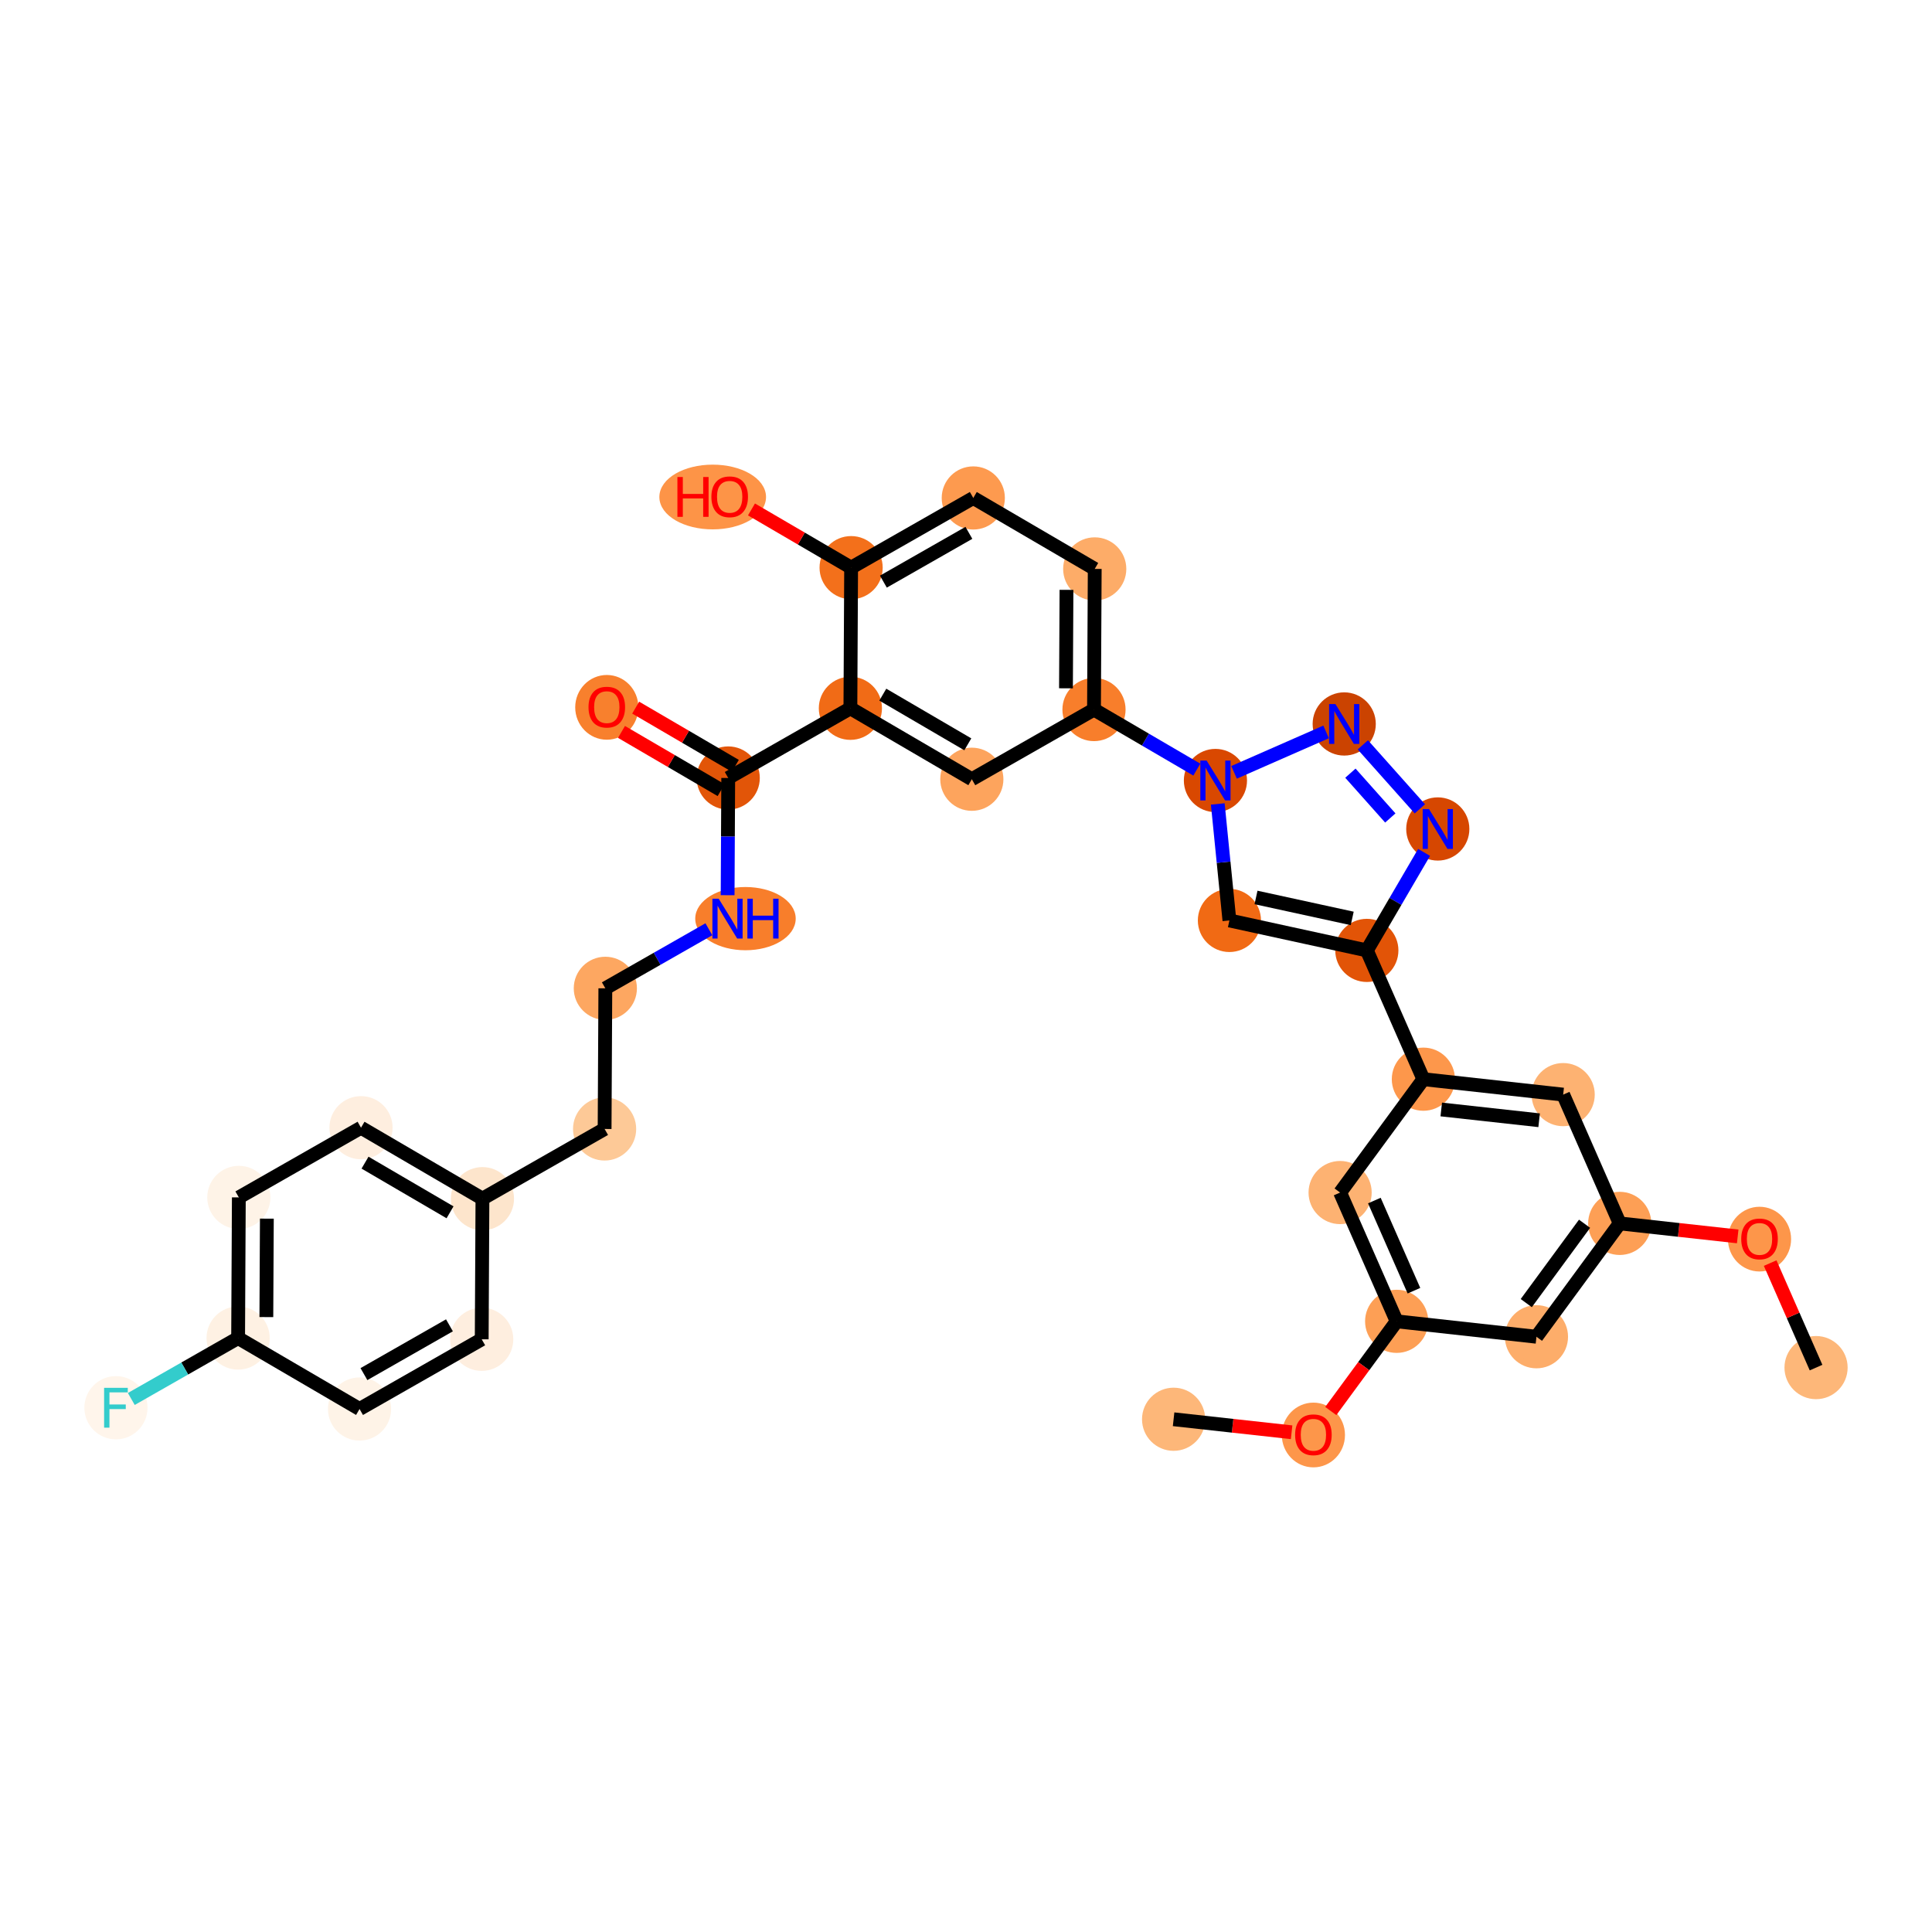 <?xml version='1.0' encoding='iso-8859-1'?>
<svg version='1.1' baseProfile='full'
              xmlns='http://www.w3.org/2000/svg'
                      xmlns:rdkit='http://www.rdkit.org/xml'
                      xmlns:xlink='http://www.w3.org/1999/xlink'
                  xml:space='preserve'
width='280px' height='280px' viewBox='0 0 280 280'>
<!-- END OF HEADER -->
<rect style='opacity:1.0;fill:#FFFFFF;stroke:none' width='280' height='280' x='0' y='0'> </rect>
<ellipse cx='263.196' cy='198.203' rx='4.077' ry='4.077'  style='fill:#FDB779;fill-rule:evenodd;stroke:#FDB779;stroke-width:1.0px;stroke-linecap:butt;stroke-linejoin:miter;stroke-opacity:1' />
<ellipse cx='255.002' cy='179.584' rx='4.077' ry='4.191'  style='fill:#FD964A;fill-rule:evenodd;stroke:#FD964A;stroke-width:1.0px;stroke-linecap:butt;stroke-linejoin:miter;stroke-opacity:1' />
<ellipse cx='234.741' cy='177.304' rx='4.077' ry='4.077'  style='fill:#FD9F55;fill-rule:evenodd;stroke:#FD9F55;stroke-width:1.0px;stroke-linecap:butt;stroke-linejoin:miter;stroke-opacity:1' />
<ellipse cx='222.675' cy='193.732' rx='4.077' ry='4.077'  style='fill:#FDAD6A;fill-rule:evenodd;stroke:#FDAD6A;stroke-width:1.0px;stroke-linecap:butt;stroke-linejoin:miter;stroke-opacity:1' />
<ellipse cx='202.414' cy='191.497' rx='4.077' ry='4.077'  style='fill:#FD9F55;fill-rule:evenodd;stroke:#FD9F55;stroke-width:1.0px;stroke-linecap:butt;stroke-linejoin:miter;stroke-opacity:1' />
<ellipse cx='190.348' cy='207.97' rx='4.077' ry='4.191'  style='fill:#FD964A;fill-rule:evenodd;stroke:#FD964A;stroke-width:1.0px;stroke-linecap:butt;stroke-linejoin:miter;stroke-opacity:1' />
<ellipse cx='170.087' cy='205.69' rx='4.077' ry='4.077'  style='fill:#FDB779;fill-rule:evenodd;stroke:#FDB779;stroke-width:1.0px;stroke-linecap:butt;stroke-linejoin:miter;stroke-opacity:1' />
<ellipse cx='194.22' cy='172.833' rx='4.077' ry='4.077'  style='fill:#FDB272;fill-rule:evenodd;stroke:#FDB272;stroke-width:1.0px;stroke-linecap:butt;stroke-linejoin:miter;stroke-opacity:1' />
<ellipse cx='206.286' cy='156.404' rx='4.077' ry='4.077'  style='fill:#FD974B;fill-rule:evenodd;stroke:#FD974B;stroke-width:1.0px;stroke-linecap:butt;stroke-linejoin:miter;stroke-opacity:1' />
<ellipse cx='198.092' cy='137.74' rx='4.077' ry='4.077'  style='fill:#E25407;fill-rule:evenodd;stroke:#E25407;stroke-width:1.0px;stroke-linecap:butt;stroke-linejoin:miter;stroke-opacity:1' />
<ellipse cx='178.176' cy='133.399' rx='4.077' ry='4.077'  style='fill:#F16A14;fill-rule:evenodd;stroke:#F16A14;stroke-width:1.0px;stroke-linecap:butt;stroke-linejoin:miter;stroke-opacity:1' />
<ellipse cx='176.15' cy='113.117' rx='4.077' ry='4.082'  style='fill:#D94801;fill-rule:evenodd;stroke:#D94801;stroke-width:1.0px;stroke-linecap:butt;stroke-linejoin:miter;stroke-opacity:1' />
<ellipse cx='158.55' cy='102.834' rx='4.077' ry='4.077'  style='fill:#F87E2B;fill-rule:evenodd;stroke:#F87E2B;stroke-width:1.0px;stroke-linecap:butt;stroke-linejoin:miter;stroke-opacity:1' />
<ellipse cx='158.656' cy='82.451' rx='4.077' ry='4.077'  style='fill:#FDAC68;fill-rule:evenodd;stroke:#FDAC68;stroke-width:1.0px;stroke-linecap:butt;stroke-linejoin:miter;stroke-opacity:1' />
<ellipse cx='141.056' cy='72.168' rx='4.077' ry='4.077'  style='fill:#FD9A4F;fill-rule:evenodd;stroke:#FD9A4F;stroke-width:1.0px;stroke-linecap:butt;stroke-linejoin:miter;stroke-opacity:1' />
<ellipse cx='123.351' cy='82.268' rx='4.077' ry='4.077'  style='fill:#F3701B;fill-rule:evenodd;stroke:#F3701B;stroke-width:1.0px;stroke-linecap:butt;stroke-linejoin:miter;stroke-opacity:1' />
<ellipse cx='103.289' cy='72.03' rx='7.23' ry='4.191'  style='fill:#FD9447;fill-rule:evenodd;stroke:#FD9447;stroke-width:1.0px;stroke-linecap:butt;stroke-linejoin:miter;stroke-opacity:1' />
<ellipse cx='123.245' cy='102.651' rx='4.077' ry='4.077'  style='fill:#F16B16;fill-rule:evenodd;stroke:#F16B16;stroke-width:1.0px;stroke-linecap:butt;stroke-linejoin:miter;stroke-opacity:1' />
<ellipse cx='105.54' cy='112.752' rx='4.077' ry='4.077'  style='fill:#E25508;fill-rule:evenodd;stroke:#E25508;stroke-width:1.0px;stroke-linecap:butt;stroke-linejoin:miter;stroke-opacity:1' />
<ellipse cx='87.941' cy='102.514' rx='4.077' ry='4.191'  style='fill:#F8802D;fill-rule:evenodd;stroke:#F8802D;stroke-width:1.0px;stroke-linecap:butt;stroke-linejoin:miter;stroke-opacity:1' />
<ellipse cx='108.04' cy='133.135' rx='6.78' ry='4.082'  style='fill:#F87E2B;fill-rule:evenodd;stroke:#F87E2B;stroke-width:1.0px;stroke-linecap:butt;stroke-linejoin:miter;stroke-opacity:1' />
<ellipse cx='87.73' cy='143.235' rx='4.077' ry='4.077'  style='fill:#FDA761;fill-rule:evenodd;stroke:#FDA761;stroke-width:1.0px;stroke-linecap:butt;stroke-linejoin:miter;stroke-opacity:1' />
<ellipse cx='87.624' cy='163.619' rx='4.077' ry='4.077'  style='fill:#FDC997;fill-rule:evenodd;stroke:#FDC997;stroke-width:1.0px;stroke-linecap:butt;stroke-linejoin:miter;stroke-opacity:1' />
<ellipse cx='69.919' cy='173.719' rx='4.077' ry='4.077'  style='fill:#FDE5CC;fill-rule:evenodd;stroke:#FDE5CC;stroke-width:1.0px;stroke-linecap:butt;stroke-linejoin:miter;stroke-opacity:1' />
<ellipse cx='52.32' cy='163.436' rx='4.077' ry='4.077'  style='fill:#FEEEDF;fill-rule:evenodd;stroke:#FEEEDF;stroke-width:1.0px;stroke-linecap:butt;stroke-linejoin:miter;stroke-opacity:1' />
<ellipse cx='34.614' cy='173.537' rx='4.077' ry='4.077'  style='fill:#FEF3E7;fill-rule:evenodd;stroke:#FEF3E7;stroke-width:1.0px;stroke-linecap:butt;stroke-linejoin:miter;stroke-opacity:1' />
<ellipse cx='34.509' cy='193.92' rx='4.077' ry='4.077'  style='fill:#FEF1E3;fill-rule:evenodd;stroke:#FEF1E3;stroke-width:1.0px;stroke-linecap:butt;stroke-linejoin:miter;stroke-opacity:1' />
<ellipse cx='16.804' cy='204.02' rx='4.077' ry='4.082'  style='fill:#FFF5EB;fill-rule:evenodd;stroke:#FFF5EB;stroke-width:1.0px;stroke-linecap:butt;stroke-linejoin:miter;stroke-opacity:1' />
<ellipse cx='52.109' cy='204.203' rx='4.077' ry='4.077'  style='fill:#FEF3E7;fill-rule:evenodd;stroke:#FEF3E7;stroke-width:1.0px;stroke-linecap:butt;stroke-linejoin:miter;stroke-opacity:1' />
<ellipse cx='69.814' cy='194.102' rx='4.077' ry='4.077'  style='fill:#FEEEDF;fill-rule:evenodd;stroke:#FEEEDF;stroke-width:1.0px;stroke-linecap:butt;stroke-linejoin:miter;stroke-opacity:1' />
<ellipse cx='140.845' cy='112.934' rx='4.077' ry='4.077'  style='fill:#FDA45D;fill-rule:evenodd;stroke:#FDA45D;stroke-width:1.0px;stroke-linecap:butt;stroke-linejoin:miter;stroke-opacity:1' />
<ellipse cx='194.814' cy='104.922' rx='4.077' ry='4.082'  style='fill:#CB4301;fill-rule:evenodd;stroke:#CB4301;stroke-width:1.0px;stroke-linecap:butt;stroke-linejoin:miter;stroke-opacity:1' />
<ellipse cx='208.375' cy='120.141' rx='4.077' ry='4.082'  style='fill:#D64701;fill-rule:evenodd;stroke:#D64701;stroke-width:1.0px;stroke-linecap:butt;stroke-linejoin:miter;stroke-opacity:1' />
<ellipse cx='226.547' cy='158.64' rx='4.077' ry='4.077'  style='fill:#FDB272;fill-rule:evenodd;stroke:#FDB272;stroke-width:1.0px;stroke-linecap:butt;stroke-linejoin:miter;stroke-opacity:1' />
<path class='bond-0 atom-0 atom-1' d='M 263.196,198.203 L 259.871,190.63' style='fill:none;fill-rule:evenodd;stroke:#000000;stroke-width:2.0px;stroke-linecap:butt;stroke-linejoin:miter;stroke-opacity:1' />
<path class='bond-0 atom-0 atom-1' d='M 259.871,190.63 L 256.546,183.057' style='fill:none;fill-rule:evenodd;stroke:#FF0000;stroke-width:2.0px;stroke-linecap:butt;stroke-linejoin:miter;stroke-opacity:1' />
<path class='bond-1 atom-1 atom-2' d='M 251.842,179.19 L 243.292,178.247' style='fill:none;fill-rule:evenodd;stroke:#FF0000;stroke-width:2.0px;stroke-linecap:butt;stroke-linejoin:miter;stroke-opacity:1' />
<path class='bond-1 atom-1 atom-2' d='M 243.292,178.247 L 234.741,177.304' style='fill:none;fill-rule:evenodd;stroke:#000000;stroke-width:2.0px;stroke-linecap:butt;stroke-linejoin:miter;stroke-opacity:1' />
<path class='bond-2 atom-2 atom-3' d='M 234.741,177.304 L 222.675,193.732' style='fill:none;fill-rule:evenodd;stroke:#000000;stroke-width:2.0px;stroke-linecap:butt;stroke-linejoin:miter;stroke-opacity:1' />
<path class='bond-2 atom-2 atom-3' d='M 229.645,177.355 L 221.199,188.855' style='fill:none;fill-rule:evenodd;stroke:#000000;stroke-width:2.0px;stroke-linecap:butt;stroke-linejoin:miter;stroke-opacity:1' />
<path class='bond-33 atom-33 atom-2' d='M 226.547,158.64 L 234.741,177.304' style='fill:none;fill-rule:evenodd;stroke:#000000;stroke-width:2.0px;stroke-linecap:butt;stroke-linejoin:miter;stroke-opacity:1' />
<path class='bond-3 atom-3 atom-4' d='M 222.675,193.732 L 202.414,191.497' style='fill:none;fill-rule:evenodd;stroke:#000000;stroke-width:2.0px;stroke-linecap:butt;stroke-linejoin:miter;stroke-opacity:1' />
<path class='bond-4 atom-4 atom-5' d='M 202.414,191.497 L 197.64,197.997' style='fill:none;fill-rule:evenodd;stroke:#000000;stroke-width:2.0px;stroke-linecap:butt;stroke-linejoin:miter;stroke-opacity:1' />
<path class='bond-4 atom-4 atom-5' d='M 197.64,197.997 L 192.866,204.497' style='fill:none;fill-rule:evenodd;stroke:#FF0000;stroke-width:2.0px;stroke-linecap:butt;stroke-linejoin:miter;stroke-opacity:1' />
<path class='bond-6 atom-4 atom-7' d='M 202.414,191.497 L 194.22,172.833' style='fill:none;fill-rule:evenodd;stroke:#000000;stroke-width:2.0px;stroke-linecap:butt;stroke-linejoin:miter;stroke-opacity:1' />
<path class='bond-6 atom-4 atom-7' d='M 204.918,187.058 L 199.182,173.993' style='fill:none;fill-rule:evenodd;stroke:#000000;stroke-width:2.0px;stroke-linecap:butt;stroke-linejoin:miter;stroke-opacity:1' />
<path class='bond-5 atom-5 atom-6' d='M 187.189,207.576 L 178.638,206.633' style='fill:none;fill-rule:evenodd;stroke:#FF0000;stroke-width:2.0px;stroke-linecap:butt;stroke-linejoin:miter;stroke-opacity:1' />
<path class='bond-5 atom-5 atom-6' d='M 178.638,206.633 L 170.087,205.69' style='fill:none;fill-rule:evenodd;stroke:#000000;stroke-width:2.0px;stroke-linecap:butt;stroke-linejoin:miter;stroke-opacity:1' />
<path class='bond-7 atom-7 atom-8' d='M 194.22,172.833 L 206.286,156.404' style='fill:none;fill-rule:evenodd;stroke:#000000;stroke-width:2.0px;stroke-linecap:butt;stroke-linejoin:miter;stroke-opacity:1' />
<path class='bond-8 atom-8 atom-9' d='M 206.286,156.404 L 198.092,137.74' style='fill:none;fill-rule:evenodd;stroke:#000000;stroke-width:2.0px;stroke-linecap:butt;stroke-linejoin:miter;stroke-opacity:1' />
<path class='bond-32 atom-8 atom-33' d='M 206.286,156.404 L 226.547,158.64' style='fill:none;fill-rule:evenodd;stroke:#000000;stroke-width:2.0px;stroke-linecap:butt;stroke-linejoin:miter;stroke-opacity:1' />
<path class='bond-32 atom-8 atom-33' d='M 208.878,160.792 L 223.061,162.356' style='fill:none;fill-rule:evenodd;stroke:#000000;stroke-width:2.0px;stroke-linecap:butt;stroke-linejoin:miter;stroke-opacity:1' />
<path class='bond-9 atom-9 atom-10' d='M 198.092,137.74 L 178.176,133.399' style='fill:none;fill-rule:evenodd;stroke:#000000;stroke-width:2.0px;stroke-linecap:butt;stroke-linejoin:miter;stroke-opacity:1' />
<path class='bond-9 atom-9 atom-10' d='M 195.973,133.106 L 182.031,130.067' style='fill:none;fill-rule:evenodd;stroke:#000000;stroke-width:2.0px;stroke-linecap:butt;stroke-linejoin:miter;stroke-opacity:1' />
<path class='bond-34 atom-32 atom-9' d='M 206.391,123.536 L 202.241,130.638' style='fill:none;fill-rule:evenodd;stroke:#0000FF;stroke-width:2.0px;stroke-linecap:butt;stroke-linejoin:miter;stroke-opacity:1' />
<path class='bond-34 atom-32 atom-9' d='M 202.241,130.638 L 198.092,137.74' style='fill:none;fill-rule:evenodd;stroke:#000000;stroke-width:2.0px;stroke-linecap:butt;stroke-linejoin:miter;stroke-opacity:1' />
<path class='bond-10 atom-10 atom-11' d='M 178.176,133.399 L 177.332,124.956' style='fill:none;fill-rule:evenodd;stroke:#000000;stroke-width:2.0px;stroke-linecap:butt;stroke-linejoin:miter;stroke-opacity:1' />
<path class='bond-10 atom-10 atom-11' d='M 177.332,124.956 L 176.489,116.513' style='fill:none;fill-rule:evenodd;stroke:#0000FF;stroke-width:2.0px;stroke-linecap:butt;stroke-linejoin:miter;stroke-opacity:1' />
<path class='bond-11 atom-11 atom-12' d='M 173.451,111.54 L 166.001,107.187' style='fill:none;fill-rule:evenodd;stroke:#0000FF;stroke-width:2.0px;stroke-linecap:butt;stroke-linejoin:miter;stroke-opacity:1' />
<path class='bond-11 atom-11 atom-12' d='M 166.001,107.187 L 158.55,102.834' style='fill:none;fill-rule:evenodd;stroke:#000000;stroke-width:2.0px;stroke-linecap:butt;stroke-linejoin:miter;stroke-opacity:1' />
<path class='bond-30 atom-11 atom-31' d='M 178.849,111.932 L 192.189,106.075' style='fill:none;fill-rule:evenodd;stroke:#0000FF;stroke-width:2.0px;stroke-linecap:butt;stroke-linejoin:miter;stroke-opacity:1' />
<path class='bond-12 atom-12 atom-13' d='M 158.55,102.834 L 158.656,82.451' style='fill:none;fill-rule:evenodd;stroke:#000000;stroke-width:2.0px;stroke-linecap:butt;stroke-linejoin:miter;stroke-opacity:1' />
<path class='bond-12 atom-12 atom-13' d='M 154.489,99.755 L 154.563,85.487' style='fill:none;fill-rule:evenodd;stroke:#000000;stroke-width:2.0px;stroke-linecap:butt;stroke-linejoin:miter;stroke-opacity:1' />
<path class='bond-35 atom-30 atom-12' d='M 140.845,112.934 L 158.55,102.834' style='fill:none;fill-rule:evenodd;stroke:#000000;stroke-width:2.0px;stroke-linecap:butt;stroke-linejoin:miter;stroke-opacity:1' />
<path class='bond-13 atom-13 atom-14' d='M 158.656,82.451 L 141.056,72.168' style='fill:none;fill-rule:evenodd;stroke:#000000;stroke-width:2.0px;stroke-linecap:butt;stroke-linejoin:miter;stroke-opacity:1' />
<path class='bond-14 atom-14 atom-15' d='M 141.056,72.168 L 123.351,82.268' style='fill:none;fill-rule:evenodd;stroke:#000000;stroke-width:2.0px;stroke-linecap:butt;stroke-linejoin:miter;stroke-opacity:1' />
<path class='bond-14 atom-14 atom-15' d='M 140.42,77.224 L 128.027,84.294' style='fill:none;fill-rule:evenodd;stroke:#000000;stroke-width:2.0px;stroke-linecap:butt;stroke-linejoin:miter;stroke-opacity:1' />
<path class='bond-15 atom-15 atom-16' d='M 123.351,82.268 L 116.131,78.05' style='fill:none;fill-rule:evenodd;stroke:#000000;stroke-width:2.0px;stroke-linecap:butt;stroke-linejoin:miter;stroke-opacity:1' />
<path class='bond-15 atom-15 atom-16' d='M 116.131,78.05 L 108.91,73.831' style='fill:none;fill-rule:evenodd;stroke:#FF0000;stroke-width:2.0px;stroke-linecap:butt;stroke-linejoin:miter;stroke-opacity:1' />
<path class='bond-16 atom-15 atom-17' d='M 123.351,82.268 L 123.245,102.651' style='fill:none;fill-rule:evenodd;stroke:#000000;stroke-width:2.0px;stroke-linecap:butt;stroke-linejoin:miter;stroke-opacity:1' />
<path class='bond-17 atom-17 atom-18' d='M 123.245,102.651 L 105.54,112.752' style='fill:none;fill-rule:evenodd;stroke:#000000;stroke-width:2.0px;stroke-linecap:butt;stroke-linejoin:miter;stroke-opacity:1' />
<path class='bond-29 atom-17 atom-30' d='M 123.245,102.651 L 140.845,112.934' style='fill:none;fill-rule:evenodd;stroke:#000000;stroke-width:2.0px;stroke-linecap:butt;stroke-linejoin:miter;stroke-opacity:1' />
<path class='bond-29 atom-17 atom-30' d='M 127.942,100.674 L 140.262,107.872' style='fill:none;fill-rule:evenodd;stroke:#000000;stroke-width:2.0px;stroke-linecap:butt;stroke-linejoin:miter;stroke-opacity:1' />
<path class='bond-18 atom-18 atom-19' d='M 106.569,110.992 L 99.348,106.773' style='fill:none;fill-rule:evenodd;stroke:#000000;stroke-width:2.0px;stroke-linecap:butt;stroke-linejoin:miter;stroke-opacity:1' />
<path class='bond-18 atom-18 atom-19' d='M 99.348,106.773 L 92.128,102.555' style='fill:none;fill-rule:evenodd;stroke:#FF0000;stroke-width:2.0px;stroke-linecap:butt;stroke-linejoin:miter;stroke-opacity:1' />
<path class='bond-18 atom-18 atom-19' d='M 104.512,114.512 L 97.292,110.293' style='fill:none;fill-rule:evenodd;stroke:#000000;stroke-width:2.0px;stroke-linecap:butt;stroke-linejoin:miter;stroke-opacity:1' />
<path class='bond-18 atom-18 atom-19' d='M 97.292,110.293 L 90.072,106.075' style='fill:none;fill-rule:evenodd;stroke:#FF0000;stroke-width:2.0px;stroke-linecap:butt;stroke-linejoin:miter;stroke-opacity:1' />
<path class='bond-19 atom-18 atom-20' d='M 105.54,112.752 L 105.496,121.245' style='fill:none;fill-rule:evenodd;stroke:#000000;stroke-width:2.0px;stroke-linecap:butt;stroke-linejoin:miter;stroke-opacity:1' />
<path class='bond-19 atom-18 atom-20' d='M 105.496,121.245 L 105.452,129.739' style='fill:none;fill-rule:evenodd;stroke:#0000FF;stroke-width:2.0px;stroke-linecap:butt;stroke-linejoin:miter;stroke-opacity:1' />
<path class='bond-20 atom-20 atom-21' d='M 102.736,134.675 L 95.233,138.955' style='fill:none;fill-rule:evenodd;stroke:#0000FF;stroke-width:2.0px;stroke-linecap:butt;stroke-linejoin:miter;stroke-opacity:1' />
<path class='bond-20 atom-20 atom-21' d='M 95.233,138.955 L 87.73,143.235' style='fill:none;fill-rule:evenodd;stroke:#000000;stroke-width:2.0px;stroke-linecap:butt;stroke-linejoin:miter;stroke-opacity:1' />
<path class='bond-21 atom-21 atom-22' d='M 87.73,143.235 L 87.624,163.619' style='fill:none;fill-rule:evenodd;stroke:#000000;stroke-width:2.0px;stroke-linecap:butt;stroke-linejoin:miter;stroke-opacity:1' />
<path class='bond-22 atom-22 atom-23' d='M 87.624,163.619 L 69.919,173.719' style='fill:none;fill-rule:evenodd;stroke:#000000;stroke-width:2.0px;stroke-linecap:butt;stroke-linejoin:miter;stroke-opacity:1' />
<path class='bond-23 atom-23 atom-24' d='M 69.919,173.719 L 52.32,163.436' style='fill:none;fill-rule:evenodd;stroke:#000000;stroke-width:2.0px;stroke-linecap:butt;stroke-linejoin:miter;stroke-opacity:1' />
<path class='bond-23 atom-23 atom-24' d='M 65.223,175.697 L 52.903,168.499' style='fill:none;fill-rule:evenodd;stroke:#000000;stroke-width:2.0px;stroke-linecap:butt;stroke-linejoin:miter;stroke-opacity:1' />
<path class='bond-36 atom-29 atom-23' d='M 69.814,194.102 L 69.919,173.719' style='fill:none;fill-rule:evenodd;stroke:#000000;stroke-width:2.0px;stroke-linecap:butt;stroke-linejoin:miter;stroke-opacity:1' />
<path class='bond-24 atom-24 atom-25' d='M 52.32,163.436 L 34.614,173.537' style='fill:none;fill-rule:evenodd;stroke:#000000;stroke-width:2.0px;stroke-linecap:butt;stroke-linejoin:miter;stroke-opacity:1' />
<path class='bond-25 atom-25 atom-26' d='M 34.614,173.537 L 34.509,193.92' style='fill:none;fill-rule:evenodd;stroke:#000000;stroke-width:2.0px;stroke-linecap:butt;stroke-linejoin:miter;stroke-opacity:1' />
<path class='bond-25 atom-25 atom-26' d='M 38.675,176.615 L 38.602,190.883' style='fill:none;fill-rule:evenodd;stroke:#000000;stroke-width:2.0px;stroke-linecap:butt;stroke-linejoin:miter;stroke-opacity:1' />
<path class='bond-26 atom-26 atom-27' d='M 34.509,193.92 L 26.77,198.335' style='fill:none;fill-rule:evenodd;stroke:#000000;stroke-width:2.0px;stroke-linecap:butt;stroke-linejoin:miter;stroke-opacity:1' />
<path class='bond-26 atom-26 atom-27' d='M 26.77,198.335 L 19.03,202.75' style='fill:none;fill-rule:evenodd;stroke:#33CCCC;stroke-width:2.0px;stroke-linecap:butt;stroke-linejoin:miter;stroke-opacity:1' />
<path class='bond-27 atom-26 atom-28' d='M 34.509,193.92 L 52.109,204.203' style='fill:none;fill-rule:evenodd;stroke:#000000;stroke-width:2.0px;stroke-linecap:butt;stroke-linejoin:miter;stroke-opacity:1' />
<path class='bond-28 atom-28 atom-29' d='M 52.109,204.203 L 69.814,194.102' style='fill:none;fill-rule:evenodd;stroke:#000000;stroke-width:2.0px;stroke-linecap:butt;stroke-linejoin:miter;stroke-opacity:1' />
<path class='bond-28 atom-28 atom-29' d='M 52.745,199.147 L 65.138,192.076' style='fill:none;fill-rule:evenodd;stroke:#000000;stroke-width:2.0px;stroke-linecap:butt;stroke-linejoin:miter;stroke-opacity:1' />
<path class='bond-31 atom-31 atom-32' d='M 197.513,107.951 L 205.777,117.226' style='fill:none;fill-rule:evenodd;stroke:#0000FF;stroke-width:2.0px;stroke-linecap:butt;stroke-linejoin:miter;stroke-opacity:1' />
<path class='bond-31 atom-31 atom-32' d='M 195.709,112.054 L 201.494,118.547' style='fill:none;fill-rule:evenodd;stroke:#0000FF;stroke-width:2.0px;stroke-linecap:butt;stroke-linejoin:miter;stroke-opacity:1' />
<path  class='atom-1' d='M 252.352 179.555
Q 252.352 178.169, 253.037 177.395
Q 253.722 176.62, 255.002 176.62
Q 256.282 176.62, 256.967 177.395
Q 257.652 178.169, 257.652 179.555
Q 257.652 180.958, 256.958 181.757
Q 256.265 182.548, 255.002 182.548
Q 253.73 182.548, 253.037 181.757
Q 252.352 180.966, 252.352 179.555
M 255.002 181.895
Q 255.882 181.895, 256.355 181.308
Q 256.836 180.713, 256.836 179.555
Q 256.836 178.422, 256.355 177.851
Q 255.882 177.272, 255.002 177.272
Q 254.121 177.272, 253.64 177.843
Q 253.167 178.414, 253.167 179.555
Q 253.167 180.721, 253.64 181.308
Q 254.121 181.895, 255.002 181.895
' fill='#FF0000'/>
<path  class='atom-5' d='M 187.698 207.941
Q 187.698 206.555, 188.383 205.781
Q 189.068 205.006, 190.348 205.006
Q 191.628 205.006, 192.313 205.781
Q 192.998 206.555, 192.998 207.941
Q 192.998 209.344, 192.305 210.143
Q 191.612 210.934, 190.348 210.934
Q 189.076 210.934, 188.383 210.143
Q 187.698 209.352, 187.698 207.941
M 190.348 210.281
Q 191.229 210.281, 191.701 209.694
Q 192.183 209.099, 192.183 207.941
Q 192.183 206.808, 191.701 206.237
Q 191.229 205.658, 190.348 205.658
Q 189.467 205.658, 188.986 206.229
Q 188.514 206.8, 188.514 207.941
Q 188.514 209.107, 188.986 209.694
Q 189.467 210.281, 190.348 210.281
' fill='#FF0000'/>
<path  class='atom-11' d='M 174.874 110.23
L 176.766 113.288
Q 176.953 113.59, 177.255 114.136
Q 177.556 114.682, 177.573 114.715
L 177.573 110.23
L 178.339 110.23
L 178.339 116.003
L 177.548 116.003
L 175.518 112.66
Q 175.282 112.269, 175.029 111.82
Q 174.784 111.372, 174.711 111.233
L 174.711 116.003
L 173.961 116.003
L 173.961 110.23
L 174.874 110.23
' fill='#0000FF'/>
<path  class='atom-16' d='M 98.176 69.132
L 98.959 69.132
L 98.959 71.586
L 101.911 71.586
L 101.911 69.132
L 102.693 69.132
L 102.693 74.904
L 101.911 74.904
L 101.911 72.238
L 98.959 72.238
L 98.959 74.904
L 98.176 74.904
L 98.176 69.132
' fill='#FF0000'/>
<path  class='atom-16' d='M 103.101 72.001
Q 103.101 70.615, 103.786 69.841
Q 104.471 69.066, 105.751 69.066
Q 107.031 69.066, 107.716 69.841
Q 108.401 70.615, 108.401 72.001
Q 108.401 73.404, 107.708 74.203
Q 107.015 74.994, 105.751 74.994
Q 104.479 74.994, 103.786 74.203
Q 103.101 73.412, 103.101 72.001
M 105.751 74.342
Q 106.632 74.342, 107.104 73.754
Q 107.585 73.159, 107.585 72.001
Q 107.585 70.868, 107.104 70.297
Q 106.632 69.719, 105.751 69.719
Q 104.87 69.719, 104.389 70.289
Q 103.916 70.86, 103.916 72.001
Q 103.916 73.168, 104.389 73.754
Q 104.87 74.342, 105.751 74.342
' fill='#FF0000'/>
<path  class='atom-19' d='M 85.291 102.485
Q 85.291 101.099, 85.975 100.325
Q 86.66 99.55, 87.941 99.55
Q 89.221 99.55, 89.906 100.325
Q 90.59 101.099, 90.59 102.485
Q 90.59 103.888, 89.897 104.687
Q 89.204 105.477, 87.941 105.477
Q 86.669 105.477, 85.975 104.687
Q 85.291 103.896, 85.291 102.485
M 87.941 104.825
Q 88.821 104.825, 89.294 104.238
Q 89.775 103.643, 89.775 102.485
Q 89.775 101.352, 89.294 100.781
Q 88.821 100.202, 87.941 100.202
Q 87.06 100.202, 86.579 100.773
Q 86.106 101.344, 86.106 102.485
Q 86.106 103.651, 86.579 104.238
Q 87.06 104.825, 87.941 104.825
' fill='#FF0000'/>
<path  class='atom-20' d='M 104.159 130.249
L 106.05 133.306
Q 106.238 133.608, 106.54 134.154
Q 106.841 134.7, 106.858 134.733
L 106.858 130.249
L 107.624 130.249
L 107.624 136.021
L 106.833 136.021
L 104.803 132.678
Q 104.567 132.287, 104.314 131.839
Q 104.069 131.39, 103.996 131.252
L 103.996 136.021
L 103.246 136.021
L 103.246 130.249
L 104.159 130.249
' fill='#0000FF'/>
<path  class='atom-20' d='M 108.317 130.249
L 109.1 130.249
L 109.1 132.703
L 112.051 132.703
L 112.051 130.249
L 112.834 130.249
L 112.834 136.021
L 112.051 136.021
L 112.051 133.355
L 109.1 133.355
L 109.1 136.021
L 108.317 136.021
L 108.317 130.249
' fill='#0000FF'/>
<path  class='atom-27' d='M 15.088 201.134
L 18.52 201.134
L 18.52 201.794
L 15.862 201.794
L 15.862 203.547
L 18.227 203.547
L 18.227 204.216
L 15.862 204.216
L 15.862 206.907
L 15.088 206.907
L 15.088 201.134
' fill='#33CCCC'/>
<path  class='atom-31' d='M 193.538 102.036
L 195.429 105.094
Q 195.617 105.395, 195.919 105.942
Q 196.22 106.488, 196.237 106.52
L 196.237 102.036
L 197.003 102.036
L 197.003 107.809
L 196.212 107.809
L 194.182 104.466
Q 193.946 104.074, 193.693 103.626
Q 193.448 103.178, 193.375 103.039
L 193.375 107.809
L 192.625 107.809
L 192.625 102.036
L 193.538 102.036
' fill='#0000FF'/>
<path  class='atom-32' d='M 207.099 117.254
L 208.99 120.312
Q 209.178 120.613, 209.479 121.16
Q 209.781 121.706, 209.797 121.739
L 209.797 117.254
L 210.564 117.254
L 210.564 123.027
L 209.773 123.027
L 207.743 119.684
Q 207.506 119.293, 207.254 118.844
Q 207.009 118.396, 206.936 118.257
L 206.936 123.027
L 206.185 123.027
L 206.185 117.254
L 207.099 117.254
' fill='#0000FF'/>
</svg>

